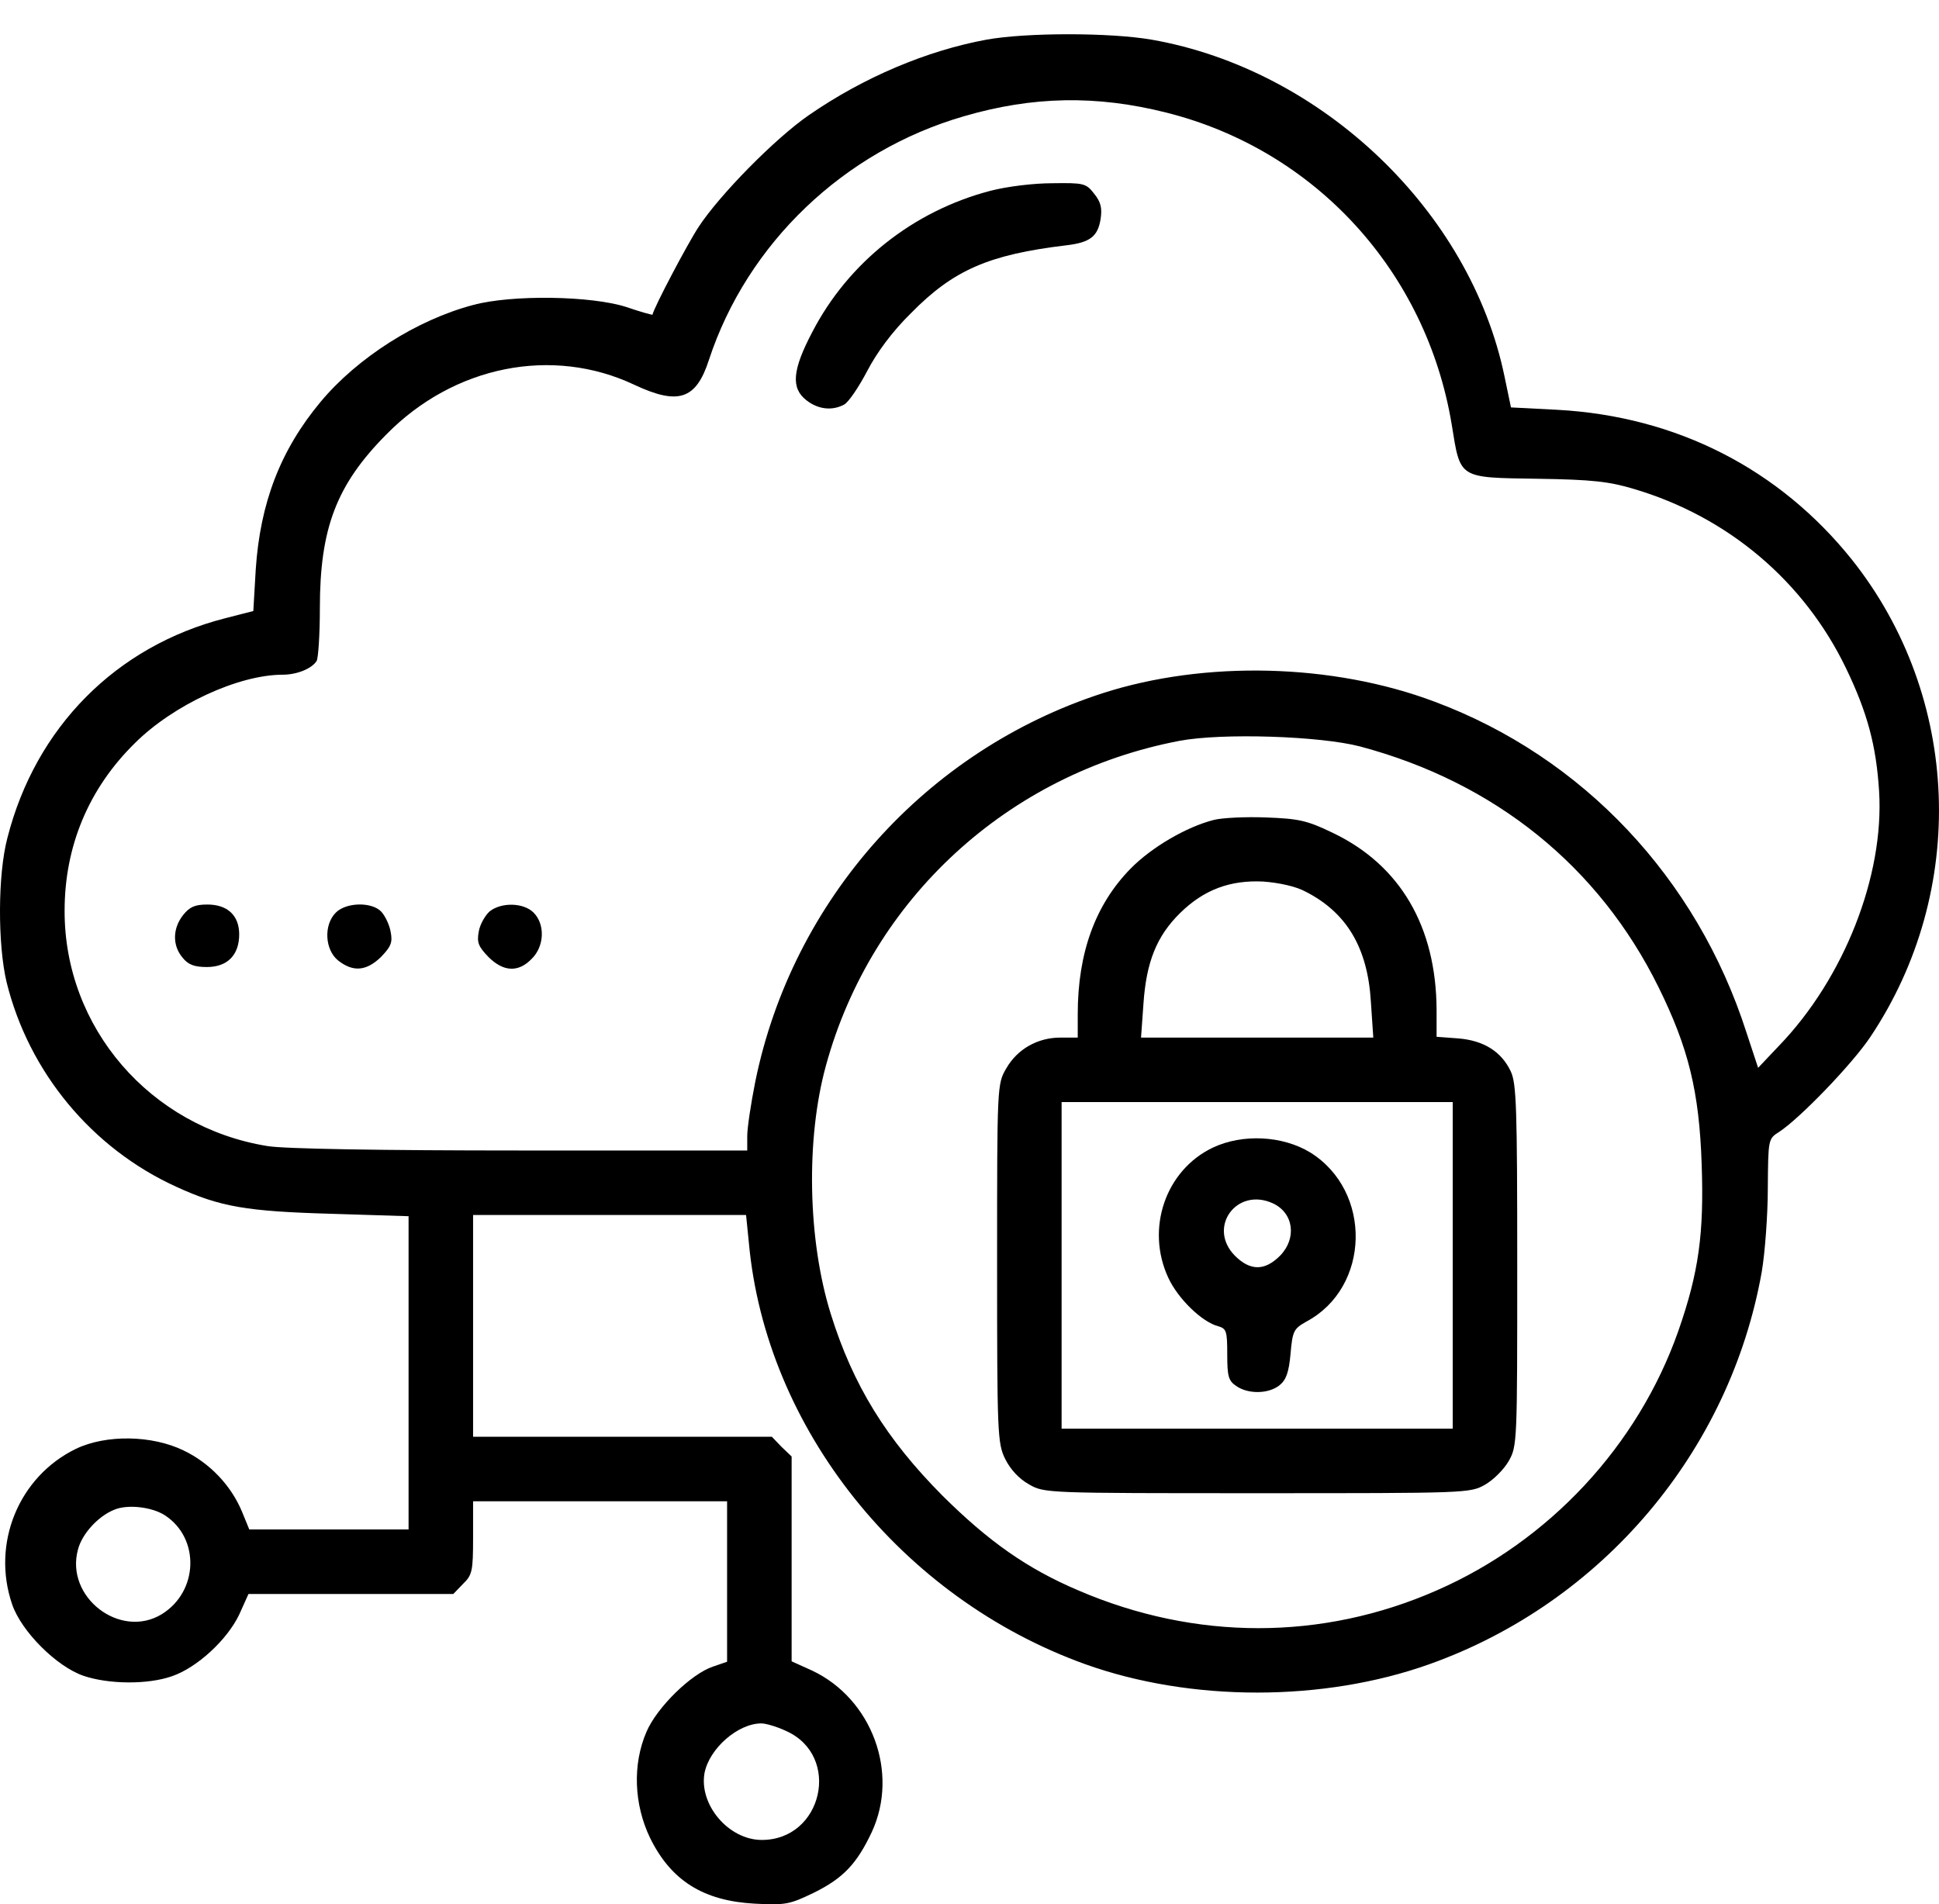 <svg width="56" height="55" viewBox="0 0 56 55" fill="none" xmlns="http://www.w3.org/2000/svg">
<path d="M28.487 1.146C26.775 1.461 24.947 2.229 23.363 3.324C22.397 3.988 20.778 5.63 20.172 6.561C19.858 7.039 18.892 8.867 18.845 9.088C18.833 9.1 18.495 9.007 18.088 8.867C17.075 8.541 14.781 8.506 13.663 8.809C12.033 9.24 10.321 10.334 9.261 11.604C8.096 13.001 7.514 14.527 7.386 16.448L7.316 17.648L6.501 17.857C3.357 18.661 1.028 21.001 0.213 24.204C-0.067 25.263 -0.067 27.278 0.189 28.361C0.83 30.97 2.658 33.17 5.092 34.277C6.361 34.859 7.118 34.987 9.564 35.057L11.8 35.127V39.645V44.175H9.505H7.2L6.99 43.663C6.676 42.906 6.059 42.254 5.302 41.893C4.393 41.45 3.066 41.427 2.192 41.846C0.539 42.65 -0.253 44.583 0.352 46.341C0.62 47.121 1.633 48.135 2.414 48.402C3.136 48.647 4.265 48.659 4.964 48.414C5.686 48.169 6.559 47.366 6.909 46.632L7.176 46.038H10.134H13.092L13.372 45.747C13.639 45.491 13.663 45.375 13.663 44.408V43.36H17.331H20.999V45.677V47.995L20.592 48.135C19.963 48.344 18.973 49.311 18.67 50.021C18.263 50.964 18.309 52.117 18.775 53.084C19.381 54.318 20.312 54.9 21.791 54.982C22.688 55.029 22.804 55.005 23.503 54.667C24.353 54.248 24.749 53.829 25.18 52.909C25.972 51.197 25.18 49.066 23.456 48.251L22.863 47.983V45.025V42.067L22.571 41.788L22.292 41.497H17.971H13.663V38.294V35.092H17.61H21.547L21.628 35.895C22.117 41.252 26.03 46.155 31.34 48.065C34.391 49.159 38.222 49.159 41.285 48.065C46.281 46.283 49.961 41.916 50.881 36.734C50.974 36.187 51.056 35.092 51.056 34.312C51.067 32.903 51.067 32.891 51.382 32.693C51.987 32.297 53.489 30.737 54.013 29.956C56.843 25.729 56.633 20.128 53.489 16.169C51.393 13.548 48.424 12.023 44.977 11.836L43.638 11.767L43.451 10.87C42.461 6.095 38.176 2.008 33.262 1.146C32.062 0.937 29.64 0.937 28.487 1.146ZM33.693 3.254C37.99 4.337 41.192 7.842 41.926 12.256C42.182 13.839 42.1 13.793 44.418 13.828C45.978 13.851 46.479 13.909 47.178 14.119C49.903 14.922 52.103 16.786 53.315 19.301C53.932 20.582 54.188 21.537 54.27 22.853C54.421 25.298 53.256 28.256 51.382 30.201L50.776 30.841L50.438 29.817C49.006 25.357 45.71 21.863 41.437 20.268C38.502 19.161 34.799 19.068 31.841 20.023C26.74 21.677 22.886 25.985 21.814 31.237C21.686 31.878 21.581 32.577 21.581 32.809V33.229H15.037C11.019 33.229 8.19 33.182 7.724 33.101C4.335 32.553 1.855 29.677 1.866 26.3C1.866 24.437 2.565 22.771 3.892 21.467C4.999 20.361 6.885 19.487 8.166 19.487C8.574 19.487 9.005 19.313 9.144 19.091C9.191 19.022 9.238 18.334 9.238 17.566C9.238 15.26 9.715 14.002 11.159 12.547C13.116 10.556 15.957 9.997 18.321 11.114C19.59 11.708 20.103 11.545 20.475 10.393C21.581 7.027 24.376 4.36 27.835 3.359C29.826 2.777 31.666 2.742 33.693 3.254ZM39.282 21.56C43.172 22.597 46.176 25.019 47.9 28.512C48.761 30.259 49.076 31.517 49.146 33.636C49.215 35.628 49.064 36.746 48.47 38.446C47.306 41.753 44.744 44.513 41.495 45.934C38.188 47.389 34.519 47.389 31.142 45.934C29.663 45.305 28.557 44.525 27.218 43.197C25.599 41.567 24.633 40.006 23.992 37.945C23.328 35.814 23.27 32.903 23.852 30.783C25.168 25.962 29.116 22.34 34.065 21.397C35.3 21.164 38.129 21.258 39.282 21.56ZM4.766 43.768C5.779 44.431 5.732 45.968 4.673 46.621C3.473 47.354 1.878 46.132 2.251 44.757C2.367 44.303 2.833 43.791 3.299 43.605C3.683 43.441 4.393 43.523 4.766 43.768ZM22.711 49.998C24.306 50.72 23.759 53.142 22.001 53.142C21.046 53.142 20.184 52.129 20.347 51.209C20.487 50.498 21.314 49.776 21.989 49.776C22.117 49.776 22.443 49.87 22.711 49.998Z" fill="black"/>
<path d="M28.596 5.513C26.371 6.096 24.497 7.586 23.46 9.589C22.878 10.695 22.843 11.208 23.285 11.557C23.623 11.825 24.031 11.872 24.38 11.685C24.508 11.615 24.799 11.185 25.044 10.719C25.323 10.183 25.766 9.578 26.313 9.042C27.536 7.796 28.561 7.353 30.797 7.085C31.484 7.004 31.705 6.829 31.786 6.329C31.833 6.014 31.798 5.839 31.6 5.595C31.367 5.292 31.297 5.28 30.401 5.292C29.853 5.292 29.085 5.385 28.596 5.513Z" fill="black"/>
<path d="M5.289 26.428C4.986 26.812 4.975 27.301 5.266 27.651C5.429 27.86 5.604 27.93 5.976 27.93C6.57 27.93 6.908 27.581 6.908 26.987C6.908 26.44 6.57 26.125 5.988 26.125C5.627 26.125 5.476 26.195 5.289 26.428Z" fill="black"/>
<path d="M9.699 26.358C9.338 26.719 9.385 27.441 9.769 27.744C10.2 28.082 10.584 28.047 11.004 27.639C11.295 27.336 11.341 27.22 11.283 26.917C11.248 26.707 11.12 26.451 11.015 26.335C10.747 26.044 10.002 26.055 9.699 26.358Z" fill="black"/>
<path d="M14.141 26.323C14.013 26.439 13.861 26.696 13.827 26.905C13.768 27.22 13.815 27.336 14.106 27.639C14.537 28.07 14.968 28.093 15.352 27.697C15.725 27.336 15.748 26.696 15.41 26.358C15.119 26.067 14.479 26.055 14.141 26.323Z" fill="black"/>
<path d="M35.062 23.68C34.27 23.878 33.257 24.471 32.651 25.089C31.638 26.125 31.126 27.511 31.126 29.293V29.968H30.625C29.961 29.968 29.379 30.306 29.065 30.853C28.797 31.307 28.797 31.342 28.797 36.478C28.797 41.415 28.808 41.683 29.03 42.137C29.181 42.44 29.426 42.708 29.717 42.871C30.159 43.127 30.206 43.127 36.308 43.127C42.352 43.127 42.457 43.127 42.888 42.882C43.132 42.743 43.435 42.44 43.575 42.195C43.819 41.764 43.819 41.636 43.819 36.547C43.819 31.983 43.796 31.296 43.633 30.946C43.365 30.375 42.853 30.049 42.107 29.991L41.49 29.945V29.164C41.478 26.765 40.442 24.984 38.486 24.052C37.74 23.691 37.496 23.645 36.564 23.61C35.97 23.586 35.295 23.621 35.062 23.68ZM37.705 25.752C38.893 26.358 39.499 27.371 39.592 28.931L39.662 29.968H36.308H32.954L33.024 28.99C33.106 27.779 33.408 27.033 34.084 26.369C34.771 25.694 35.528 25.415 36.483 25.461C36.949 25.496 37.426 25.601 37.705 25.752ZM41.956 36.547V41.264H36.308H30.66V36.547V31.831H36.308H41.956V36.547Z" fill="black"/>
<path d="M35.025 33.147C33.662 33.799 33.08 35.488 33.743 36.908C34.023 37.514 34.722 38.19 35.188 38.306C35.42 38.376 35.444 38.446 35.444 39.121C35.444 39.75 35.479 39.878 35.7 40.029C36.049 40.274 36.643 40.262 36.958 40.006C37.144 39.855 37.225 39.633 37.272 39.098C37.33 38.434 37.365 38.376 37.738 38.166C39.578 37.176 39.636 34.405 37.843 33.287C37.039 32.798 35.886 32.74 35.025 33.147ZM36.76 34.754C37.365 35.034 37.458 35.767 36.969 36.268C36.527 36.711 36.108 36.711 35.665 36.268C34.861 35.453 35.712 34.277 36.76 34.754Z" fill="black"/>
</svg>
